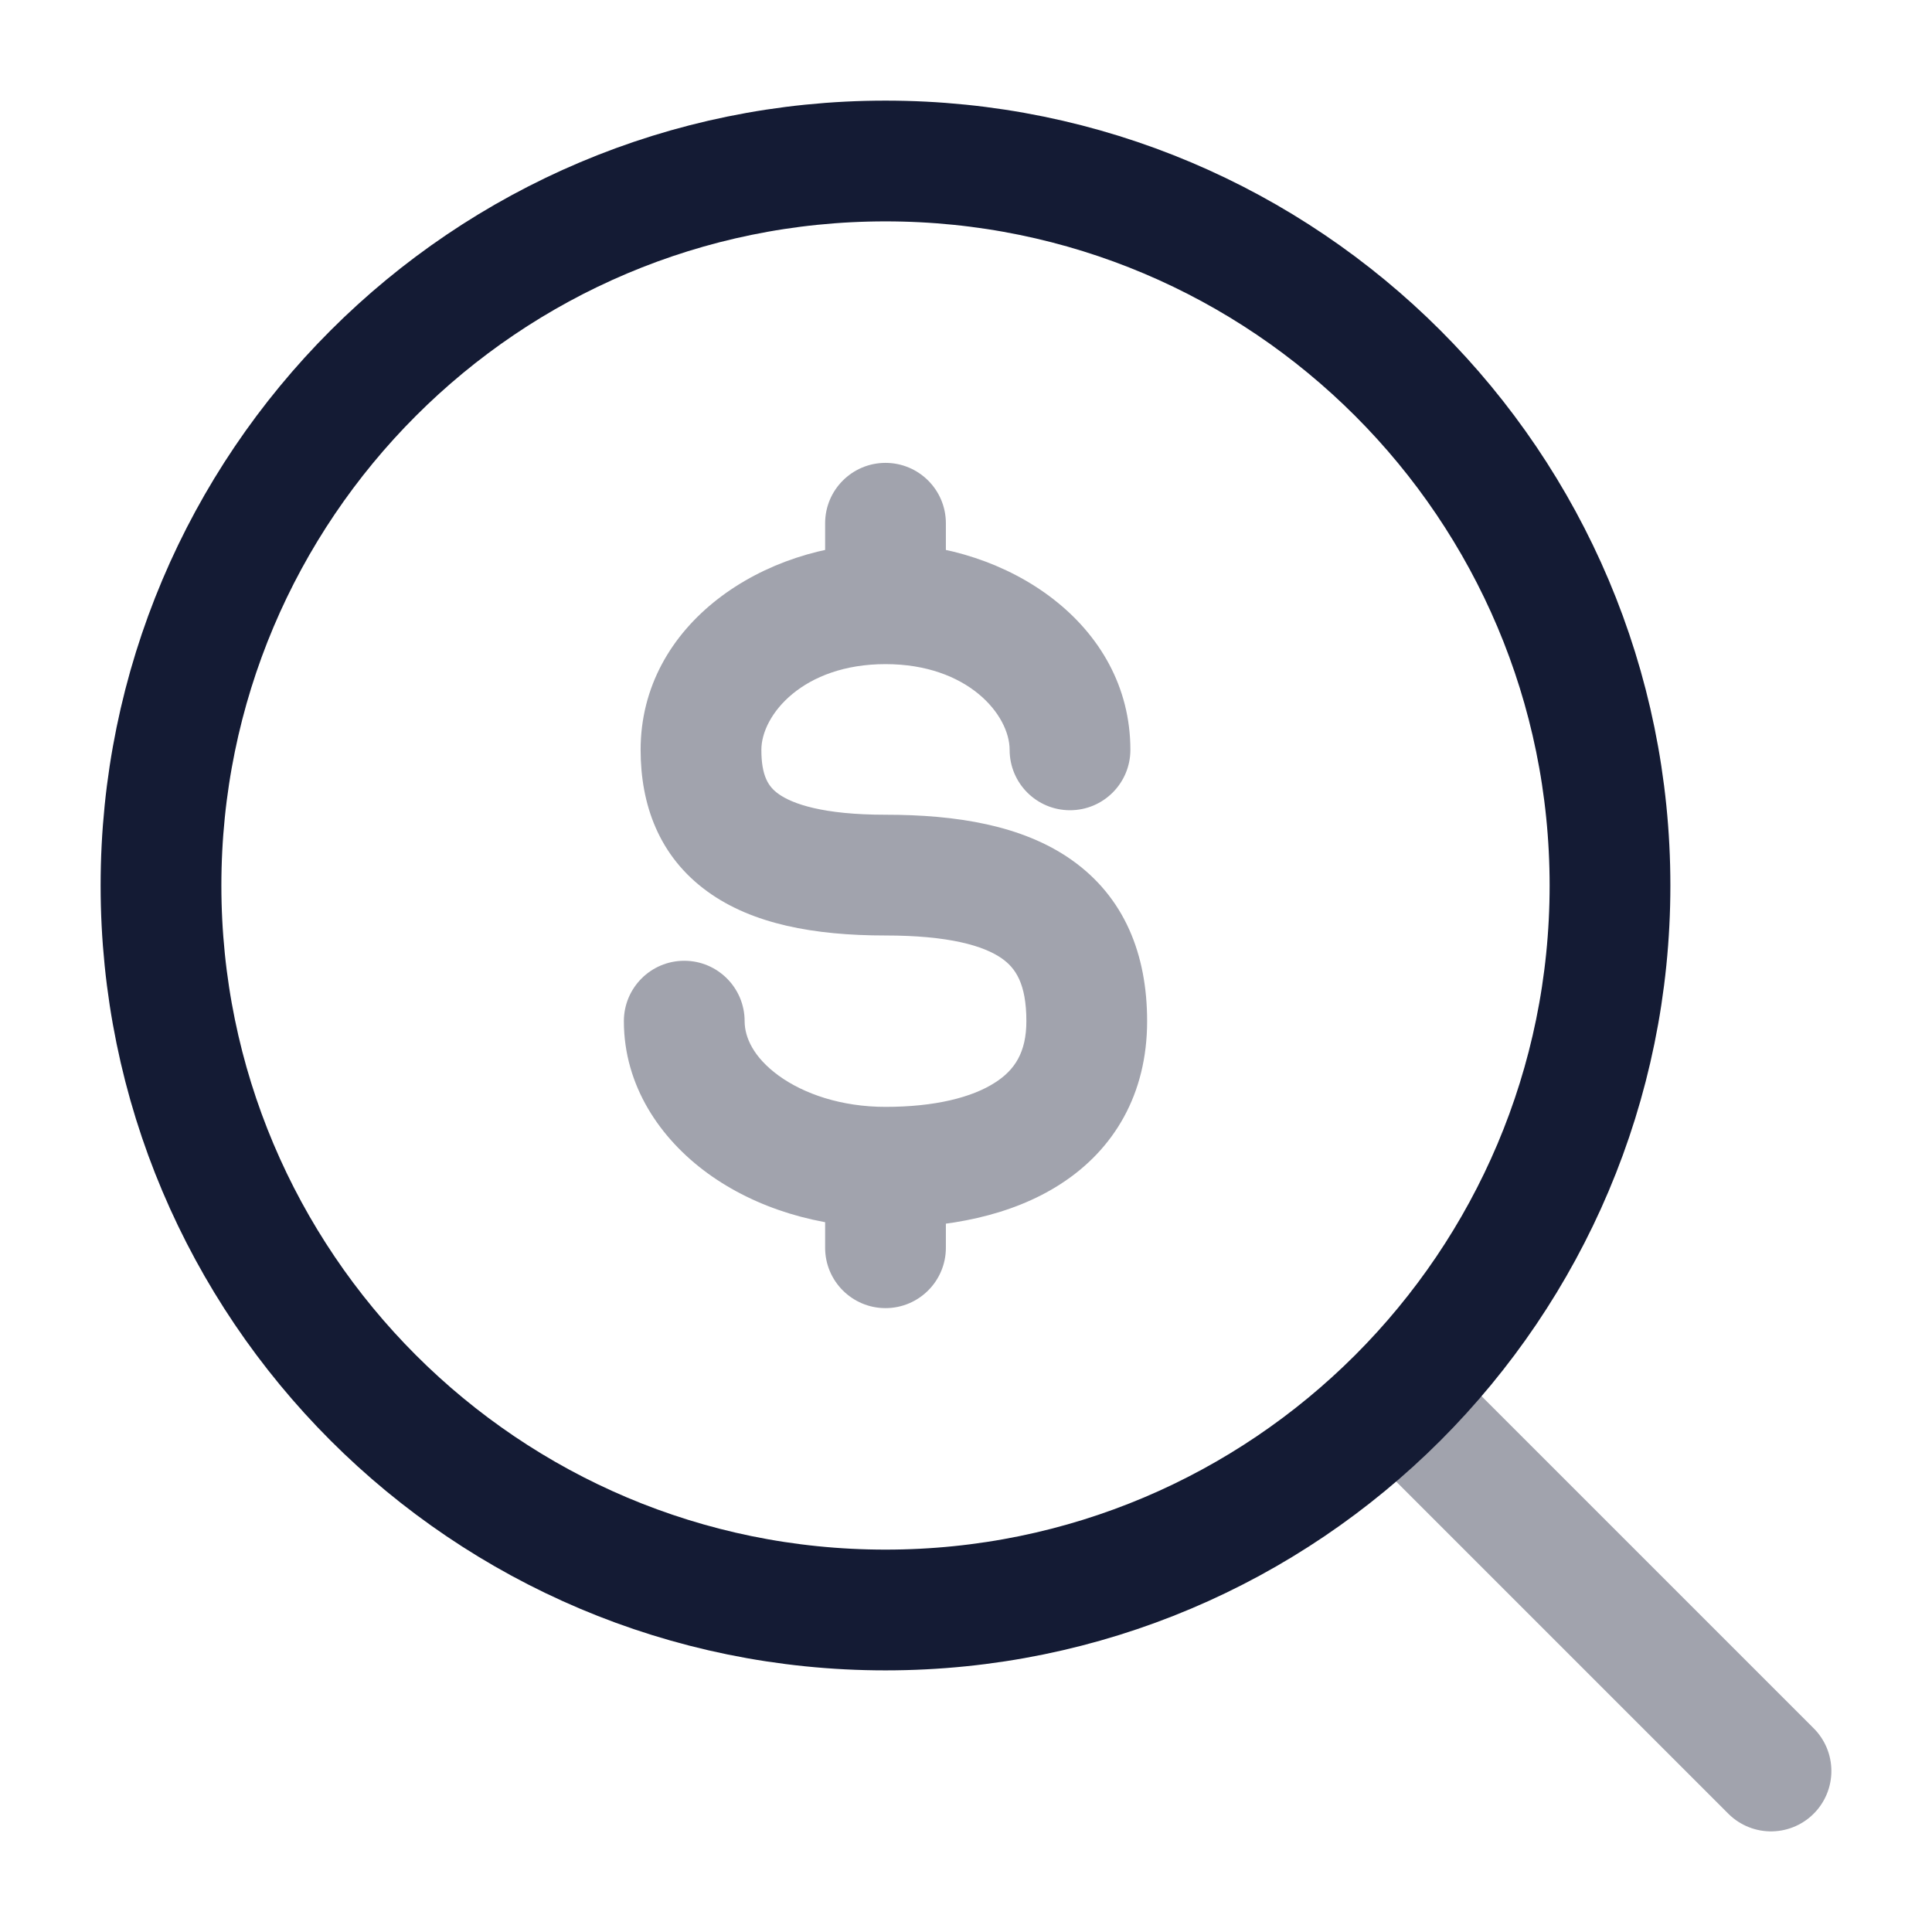 <svg width="24" height="24" viewBox="0 0 24 24" fill="none" xmlns="http://www.w3.org/2000/svg">
<path opacity="0.4" d="M17.5 17.5L22 22" stroke="#141B34" stroke-width="1.5" stroke-linecap="round" stroke-linejoin="round"/>
<path d="M20 11C20 6.029 15.971 2 11 2C6.029 2 2 6.029 2 11C2 15.971 6.029 20 11 20C15.971 20 20 15.971 20 11Z" stroke="#141B34" stroke-width="1.5" stroke-linejoin="round"/>
<path opacity="0.4" d="M12.542 9.315C12.542 9.729 12.877 10.065 13.292 10.065C13.706 10.065 14.042 9.729 14.042 9.315H12.542ZM9.25 12.685C9.25 12.271 8.914 11.935 8.5 11.935C8.086 11.935 7.75 12.271 7.75 12.685H9.25ZM11.75 6.5C11.75 6.086 11.414 5.75 11 5.75C10.586 5.75 10.25 6.086 10.25 6.5L11.75 6.5ZM10.25 15.5C10.25 15.914 10.586 16.25 11 16.25C11.414 16.25 11.75 15.914 11.75 15.5H10.25ZM11 10.121C10.222 10.121 9.842 9.986 9.669 9.861C9.549 9.775 9.458 9.645 9.458 9.315H7.958C7.958 9.987 8.18 10.635 8.79 11.076C9.346 11.479 10.112 11.621 11 11.621V10.121ZM9.458 9.315C9.458 8.881 9.976 8.25 11 8.25V6.75C9.493 6.75 7.958 7.745 7.958 9.315H9.458ZM11 8.25C12.024 8.25 12.542 8.881 12.542 9.315H14.042C14.042 7.745 12.507 6.75 11 6.75V8.25ZM12.75 12.685C12.75 13.076 12.602 13.294 12.361 13.448C12.077 13.632 11.615 13.75 11 13.75V15.25C11.766 15.25 12.553 15.11 13.174 14.709C13.839 14.281 14.25 13.591 14.25 12.685H12.75ZM11 13.75C10.451 13.75 9.984 13.588 9.673 13.362C9.361 13.135 9.25 12.887 9.25 12.685H7.75C7.75 13.486 8.199 14.145 8.792 14.576C9.385 15.007 10.169 15.25 11 15.25V13.75ZM11 11.621C11.785 11.621 12.22 11.748 12.445 11.906C12.612 12.023 12.75 12.215 12.75 12.685H14.25C14.25 11.859 13.971 11.144 13.305 10.677C12.697 10.252 11.882 10.121 11 10.121V11.621ZM11.75 7.5L11.75 6.5L10.25 6.5L10.25 7.5L11.75 7.5ZM10.25 14.5V15.5H11.75V14.5H10.25Z" fill="#141B34"/>
</svg>
